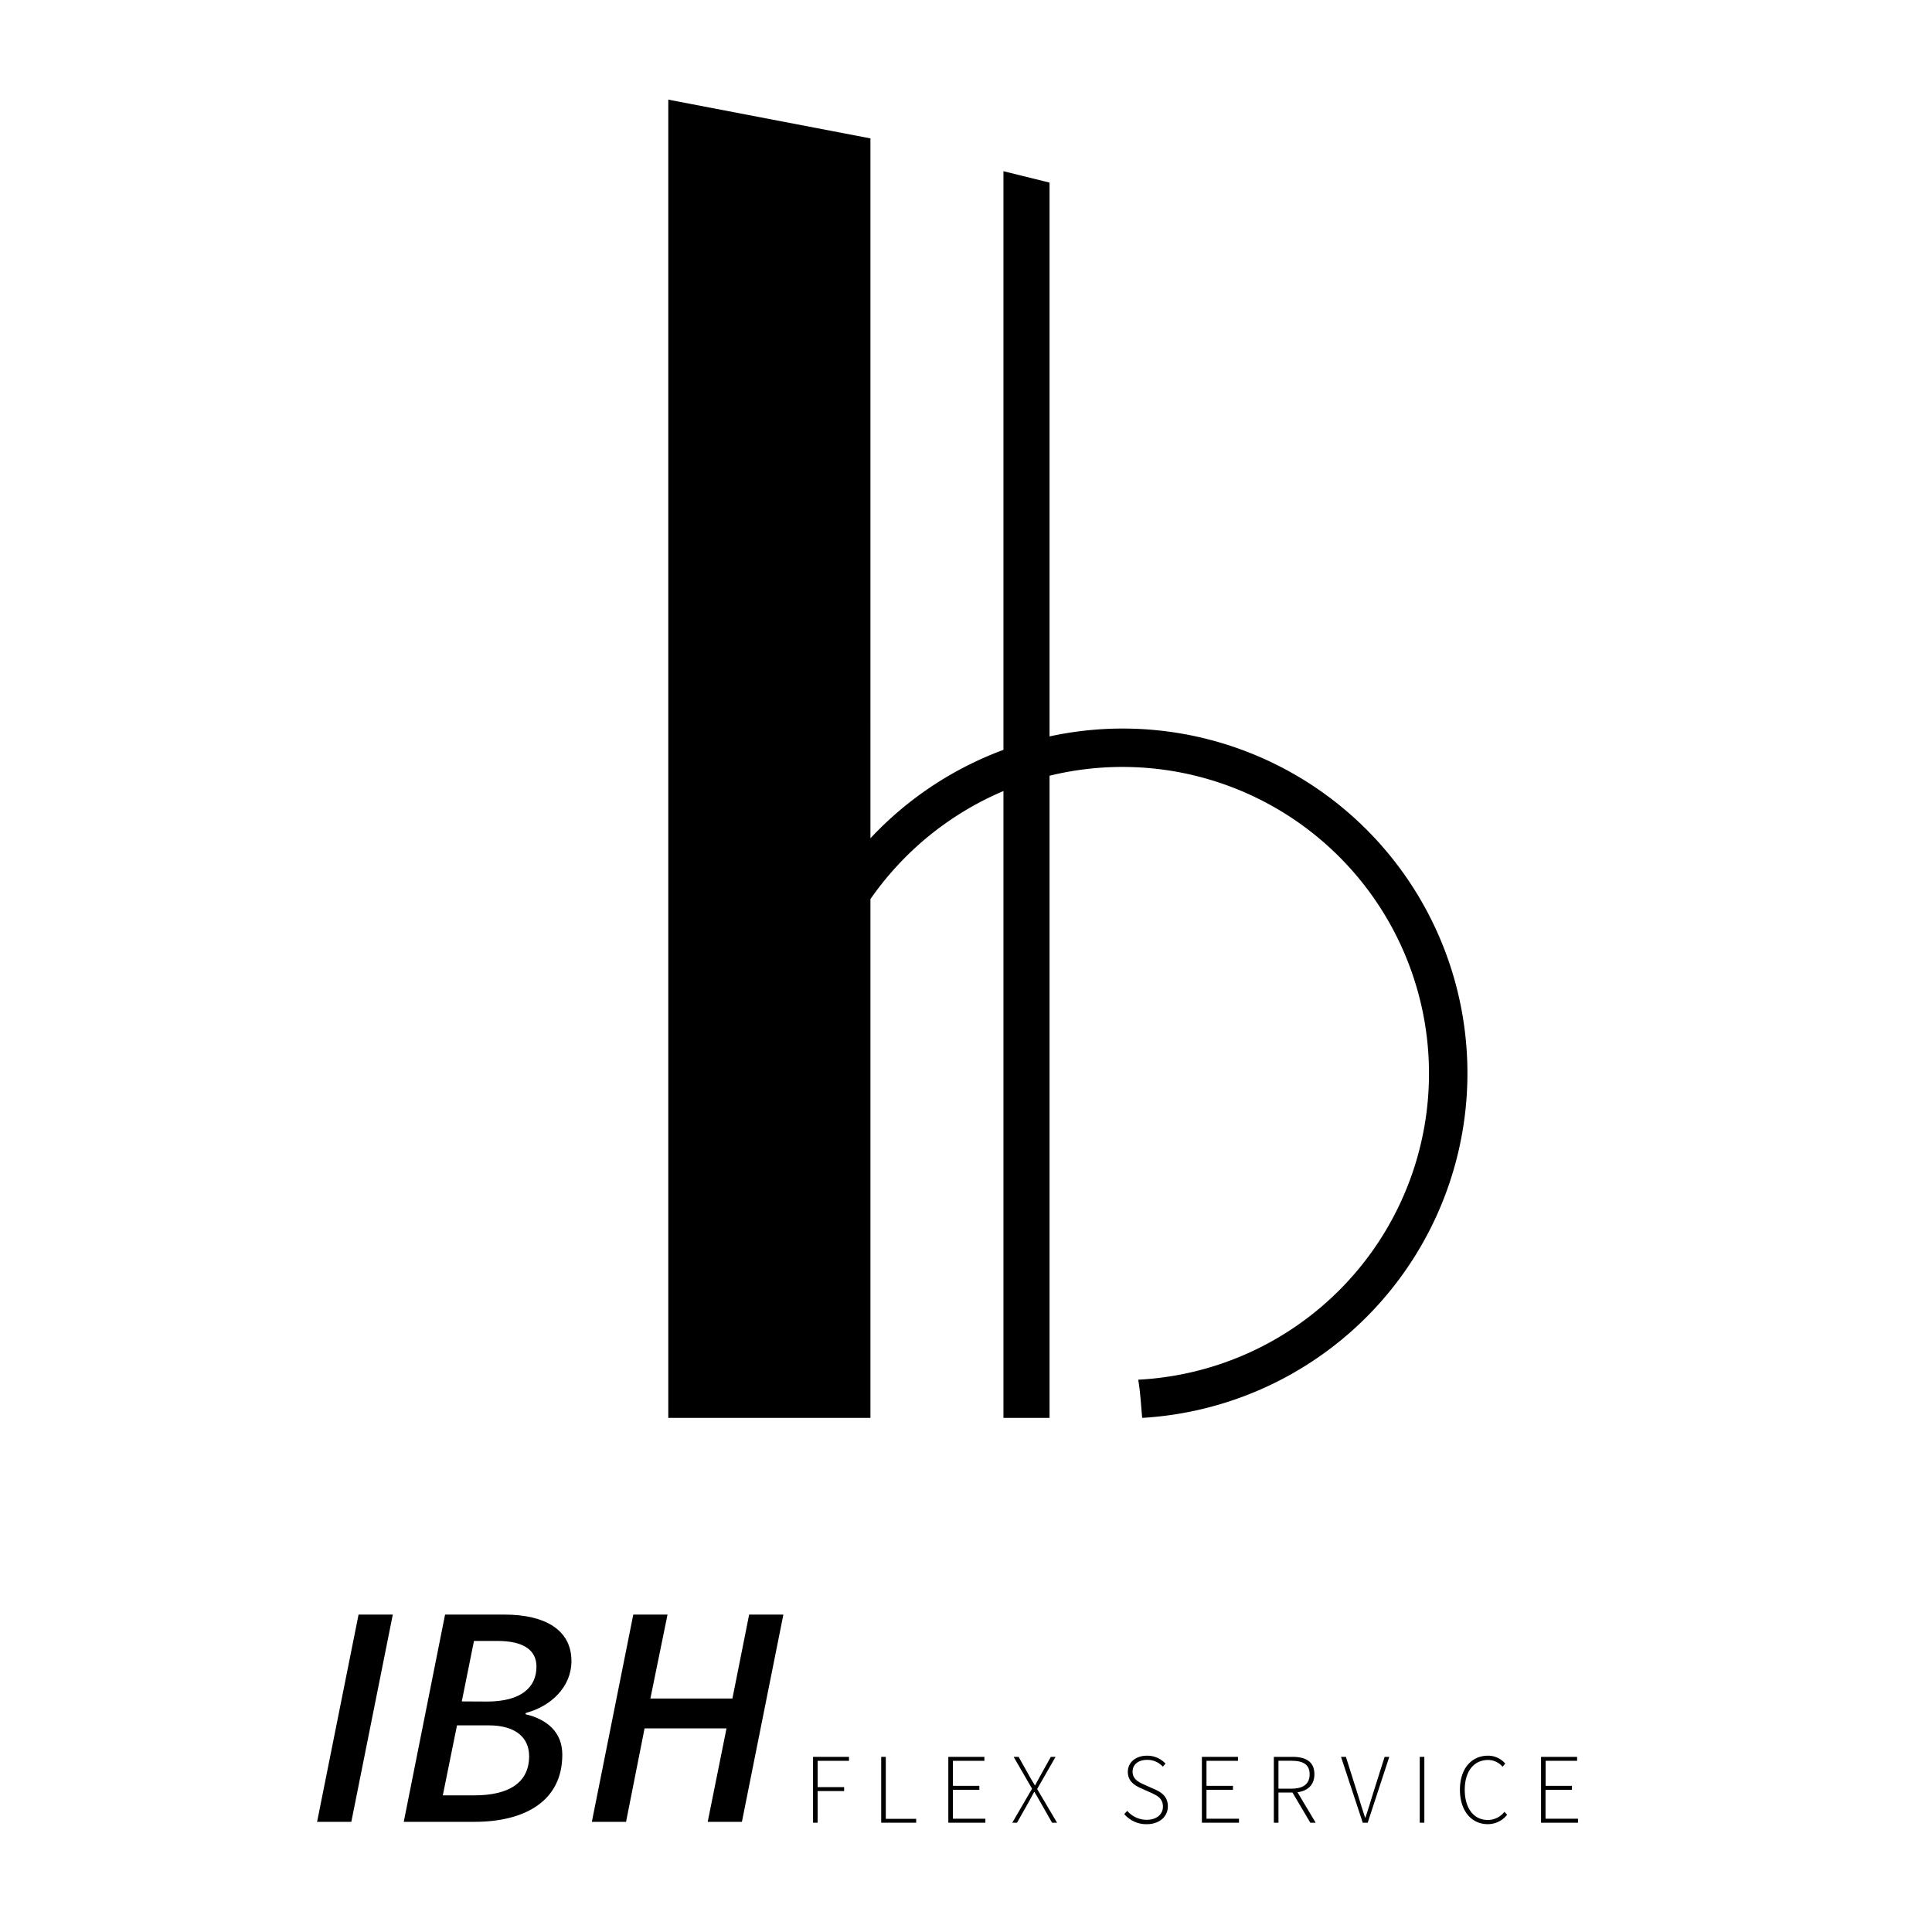 <svg xmlns="http://www.w3.org/2000/svg" viewBox="0 0 601 601"><title>Artboard 18</title><g id="Layer_3" data-name="Layer 3"><path d="M456.15,342.34A107.47,107.47,0,0,1,355.3,441.07c-.34-4-.58-7.92-1.22-11.88a95.37,95.37,0,1,0-27.59-187.88V441.07H312.15v-195a96.06,96.06,0,0,0-41.38,33.62V441.07H207.89V31l62.88,12.05V260.77a107.85,107.85,0,0,1,41.38-27.51v-180l14.34,3.54V229.08A107.23,107.23,0,0,1,456.15,342.34Z"/><path d="M111.54,502.26h10.65l-12.9,64.47H98.64Z"/><path d="M138.45,502.26H156.9c12.62,0,20.86,4.73,20.86,14.47,0,8.08-6.43,14.08-14.19,16.13l-.12.39c6.9,1.62,11.47,5.72,11.47,12.58,0,14.75-12.1,20.9-27.32,20.9h-22Zm9.15,56.23c10.64,0,17-3.91,17-12.19,0-5.87-4.34-9.58-12.54-9.58h-9.9l-4.41,21.77Zm3.9-29.18c10.61,0,15.38-4.42,15.38-10.85,0-5-3.79-8-12.15-8h-7.29l-3.79,18.81Z"/><path d="M197,502.26h10.65l-5.33,26.1h25.52l5.2-26.1h10.65l-12.9,64.47H220.15L226,537.67H200.51l-5.76,29.06H184.11Z"/><path d="M252.92,546.52H264.1v1.23h-9.75v8.18h8.24v1.23h-8.24V567h-1.43Z"/><path d="M274.12,546.52h1.43V565.8H285V567H274.12Z"/><path d="M295,546.52h11.22v1.23h-9.79v7.78h8.22v1.23h-8.22v9h10.1V567H295Z"/><path d="M321.05,556.42l-5.73-9.9h1.55l3.39,6.05c.54.93,1,1.66,1.65,2.8H322c.6-1.14,1-1.87,1.52-2.8l3.37-6.05h1.47l-5.73,10L328.82,567h-1.55l-3.58-6.3c-.55-1-1.15-2-1.88-3.25h-.12c-.66,1.24-1.21,2.24-1.76,3.25l-3.56,6.3H314.9Z"/><path d="M349.73,564.32l.93-1a8,8,0,0,0,6,2.78c3.13,0,5.1-1.68,5.1-4.12s-1.67-3.38-3.69-4.29L355,556.31c-1.79-.79-4.16-2.07-4.16-5.11s2.55-5.05,6-5.05a7.83,7.83,0,0,1,5.72,2.46l-.83.95a6.51,6.51,0,0,0-4.89-2.11c-2.71,0-4.52,1.45-4.52,3.67,0,2.39,2,3.29,3.54,4l3.11,1.39c2.3,1,4.32,2.29,4.32,5.43s-2.59,5.52-6.57,5.52A9,9,0,0,1,349.73,564.32Z"/><path d="M373.88,546.52h11.23v1.23h-9.8v7.78h8.23v1.23h-8.23v9h10.11V567H373.88Z"/><path d="M396.26,546.52h5.87c4.08,0,6.75,1.5,6.75,5.42,0,3.74-2.67,5.68-6.75,5.68H397.7V567h-1.44Zm5.49,9.89c3.63,0,5.65-1.44,5.65-4.47s-2-4.21-5.65-4.21H397.7v8.68Zm.06.79,1.37-.41L409.27,567h-1.66Z"/><path d="M417.16,546.52h1.52l3.79,12c.79,2.51,1.33,4.4,2.17,6.89h.12c.84-2.49,1.39-4.38,2.17-6.89l3.79-12h1.45L425.46,567h-1.54Z"/><path d="M441.65,546.52h1.43V567h-1.43Z"/><path d="M454.15,556.74c0-6.51,3.55-10.59,8.76-10.59a7.09,7.09,0,0,1,5.34,2.45l-.84,1a5.86,5.86,0,0,0-4.48-2.11c-4.5,0-7.28,3.58-7.28,9.27s2.75,9.39,7.16,9.39a6.58,6.58,0,0,0,5.18-2.53l.84.9a7.6,7.6,0,0,1-6.1,2.93C457.68,567.41,454.15,563.26,454.15,556.74Z"/><path d="M479.38,546.52H490.6v1.23h-9.79v7.78H489v1.23h-8.22v9h10.1V567H479.38Z"/></g></svg>